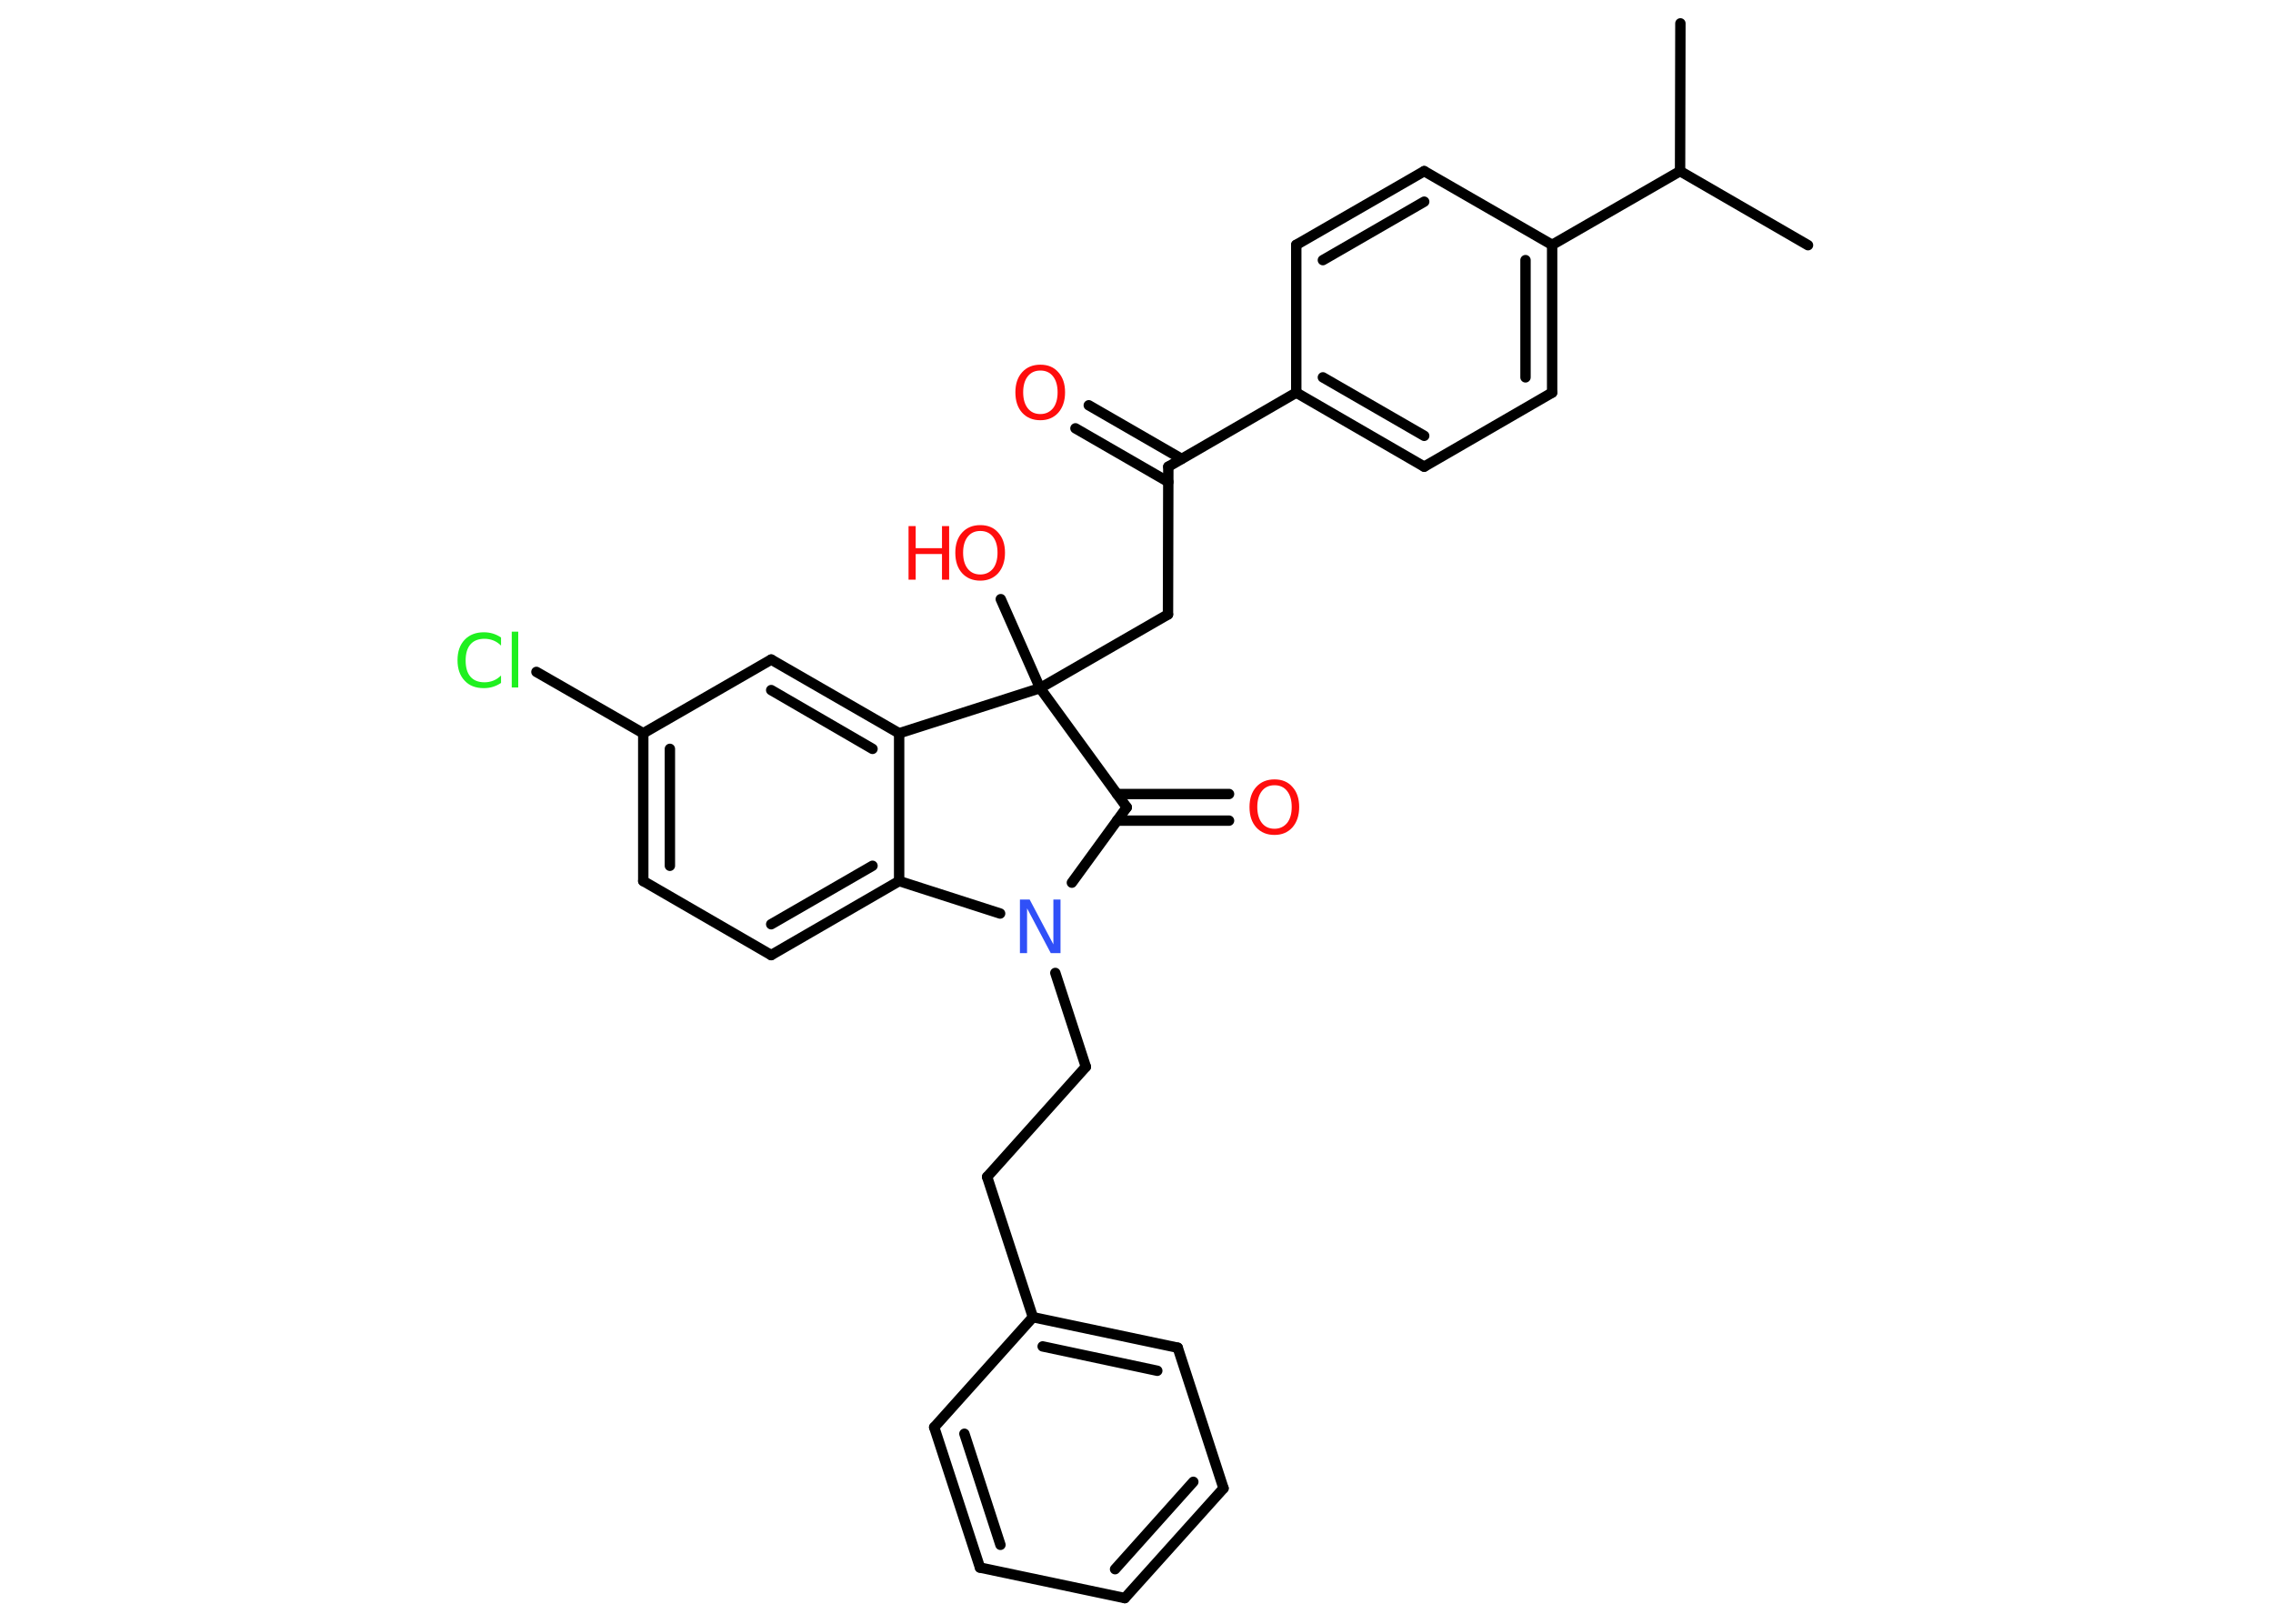 <?xml version='1.0' encoding='UTF-8'?>
<!DOCTYPE svg PUBLIC "-//W3C//DTD SVG 1.1//EN" "http://www.w3.org/Graphics/SVG/1.1/DTD/svg11.dtd">
<svg version='1.2' xmlns='http://www.w3.org/2000/svg' xmlns:xlink='http://www.w3.org/1999/xlink' width='70.0mm' height='50.0mm' viewBox='0 0 70.0 50.0'>
  <desc>Generated by the Chemistry Development Kit (http://github.com/cdk)</desc>
  <g stroke-linecap='round' stroke-linejoin='round' stroke='#000000' stroke-width='.32' fill='#FF0D0D'>
    <rect x='.0' y='.0' width='70.0' height='50.0' fill='#FFFFFF' stroke='none'/>
    <g id='mol1' class='mol'>
      <line id='mol1bnd1' class='bond' x1='51.75' y1='.72' x2='51.74' y2='5.27'/>
      <line id='mol1bnd2' class='bond' x1='51.74' y1='5.27' x2='55.68' y2='7.55'/>
      <line id='mol1bnd3' class='bond' x1='51.74' y1='5.27' x2='47.8' y2='7.54'/>
      <g id='mol1bnd4' class='bond'>
        <line x1='47.8' y1='12.09' x2='47.8' y2='7.54'/>
        <line x1='46.98' y1='11.62' x2='46.98' y2='8.01'/>
      </g>
      <line id='mol1bnd5' class='bond' x1='47.8' y1='12.09' x2='43.86' y2='14.37'/>
      <g id='mol1bnd6' class='bond'>
        <line x1='39.92' y1='12.09' x2='43.86' y2='14.37'/>
        <line x1='40.74' y1='11.62' x2='43.86' y2='13.42'/>
      </g>
      <line id='mol1bnd7' class='bond' x1='39.92' y1='12.09' x2='35.98' y2='14.37'/>
      <g id='mol1bnd8' class='bond'>
        <line x1='35.98' y1='14.84' x2='33.12' y2='13.19'/>
        <line x1='36.39' y1='14.13' x2='33.53' y2='12.48'/>
      </g>
      <line id='mol1bnd9' class='bond' x1='35.98' y1='14.37' x2='35.97' y2='18.92'/>
      <line id='mol1bnd10' class='bond' x1='35.97' y1='18.92' x2='32.03' y2='21.19'/>
      <line id='mol1bnd11' class='bond' x1='32.03' y1='21.19' x2='30.82' y2='18.45'/>
      <line id='mol1bnd12' class='bond' x1='32.03' y1='21.19' x2='34.7' y2='24.86'/>
      <g id='mol1bnd13' class='bond'>
        <line x1='34.4' y1='24.45' x2='37.85' y2='24.45'/>
        <line x1='34.4' y1='25.27' x2='37.85' y2='25.27'/>
      </g>
      <line id='mol1bnd14' class='bond' x1='34.7' y1='24.86' x2='33.01' y2='27.18'/>
      <line id='mol1bnd15' class='bond' x1='32.5' y1='29.96' x2='33.44' y2='32.85'/>
      <line id='mol1bnd16' class='bond' x1='33.44' y1='32.85' x2='30.4' y2='36.24'/>
      <line id='mol1bnd17' class='bond' x1='30.4' y1='36.24' x2='31.81' y2='40.56'/>
      <g id='mol1bnd18' class='bond'>
        <line x1='36.27' y1='41.5' x2='31.81' y2='40.56'/>
        <line x1='35.64' y1='42.21' x2='32.11' y2='41.46'/>
      </g>
      <line id='mol1bnd19' class='bond' x1='36.27' y1='41.5' x2='37.68' y2='45.83'/>
      <g id='mol1bnd20' class='bond'>
        <line x1='34.64' y1='49.21' x2='37.68' y2='45.83'/>
        <line x1='34.34' y1='48.32' x2='36.75' y2='45.63'/>
      </g>
      <line id='mol1bnd21' class='bond' x1='34.64' y1='49.21' x2='30.18' y2='48.27'/>
      <g id='mol1bnd22' class='bond'>
        <line x1='28.77' y1='43.95' x2='30.18' y2='48.27'/>
        <line x1='29.7' y1='44.15' x2='30.81' y2='47.57'/>
      </g>
      <line id='mol1bnd23' class='bond' x1='31.81' y1='40.56' x2='28.77' y2='43.95'/>
      <line id='mol1bnd24' class='bond' x1='30.8' y1='28.13' x2='27.69' y2='27.13'/>
      <g id='mol1bnd25' class='bond'>
        <line x1='23.75' y1='29.41' x2='27.69' y2='27.13'/>
        <line x1='23.75' y1='28.46' x2='26.87' y2='26.66'/>
      </g>
      <line id='mol1bnd26' class='bond' x1='23.75' y1='29.41' x2='19.81' y2='27.13'/>
      <g id='mol1bnd27' class='bond'>
        <line x1='19.81' y1='22.58' x2='19.81' y2='27.13'/>
        <line x1='20.63' y1='23.06' x2='20.63' y2='26.66'/>
      </g>
      <line id='mol1bnd28' class='bond' x1='19.81' y1='22.58' x2='16.52' y2='20.69'/>
      <line id='mol1bnd29' class='bond' x1='19.81' y1='22.58' x2='23.75' y2='20.31'/>
      <g id='mol1bnd30' class='bond'>
        <line x1='27.69' y1='22.58' x2='23.75' y2='20.31'/>
        <line x1='26.87' y1='23.06' x2='23.75' y2='21.25'/>
      </g>
      <line id='mol1bnd31' class='bond' x1='27.69' y1='27.13' x2='27.69' y2='22.58'/>
      <line id='mol1bnd32' class='bond' x1='32.03' y1='21.19' x2='27.69' y2='22.58'/>
      <line id='mol1bnd33' class='bond' x1='39.92' y1='12.09' x2='39.92' y2='7.54'/>
      <g id='mol1bnd34' class='bond'>
        <line x1='43.86' y1='5.27' x2='39.92' y2='7.54'/>
        <line x1='43.86' y1='6.21' x2='40.74' y2='8.01'/>
      </g>
      <line id='mol1bnd35' class='bond' x1='47.8' y1='7.54' x2='43.86' y2='5.27'/>
      <path id='mol1atm9' class='atom' d='M32.04 11.41q-.25 .0 -.39 .18q-.14 .18 -.14 .49q.0 .31 .14 .49q.14 .18 .39 .18q.24 .0 .39 -.18q.14 -.18 .14 -.49q.0 -.31 -.14 -.49q-.14 -.18 -.39 -.18zM32.04 11.23q.35 .0 .55 .23q.21 .23 .21 .62q.0 .39 -.21 .63q-.21 .23 -.55 .23q-.35 .0 -.56 -.23q-.21 -.23 -.21 -.63q.0 -.39 .21 -.62q.21 -.23 .56 -.23z' stroke='none'/>
      <g id='mol1atm12' class='atom'>
        <path d='M30.19 16.35q-.25 .0 -.39 .18q-.14 .18 -.14 .49q.0 .31 .14 .49q.14 .18 .39 .18q.24 .0 .39 -.18q.14 -.18 .14 -.49q.0 -.31 -.14 -.49q-.14 -.18 -.39 -.18zM30.19 16.17q.35 .0 .55 .23q.21 .23 .21 .62q.0 .39 -.21 .63q-.21 .23 -.55 .23q-.35 .0 -.56 -.23q-.21 -.23 -.21 -.63q.0 -.39 .21 -.62q.21 -.23 .56 -.23z' stroke='none'/>
        <path d='M27.98 16.2h.22v.68h.81v-.68h.22v1.65h-.22v-.79h-.81v.79h-.22v-1.65z' stroke='none'/>
      </g>
      <path id='mol1atm14' class='atom' d='M39.25 24.18q-.25 .0 -.39 .18q-.14 .18 -.14 .49q.0 .31 .14 .49q.14 .18 .39 .18q.24 .0 .39 -.18q.14 -.18 .14 -.49q.0 -.31 -.14 -.49q-.14 -.18 -.39 -.18zM39.25 24.0q.35 .0 .55 .23q.21 .23 .21 .62q.0 .39 -.21 .63q-.21 .23 -.55 .23q-.35 .0 -.56 -.23q-.21 -.23 -.21 -.63q.0 -.39 .21 -.62q.21 -.23 .56 -.23z' stroke='none'/>
      <path id='mol1atm15' class='atom' d='M31.41 27.7h.3l.73 1.38v-1.38h.22v1.65h-.3l-.73 -1.38v1.38h-.22v-1.65z' stroke='none' fill='#3050F8'/>
      <path id='mol1atm28' class='atom' d='M15.43 19.64v.24q-.11 -.11 -.24 -.16q-.13 -.05 -.27 -.05q-.28 .0 -.43 .17q-.15 .17 -.15 .5q.0 .33 .15 .5q.15 .17 .43 .17q.14 .0 .27 -.05q.13 -.05 .24 -.16v.23q-.12 .08 -.25 .12q-.13 .04 -.28 .04q-.38 .0 -.59 -.23q-.22 -.23 -.22 -.63q.0 -.4 .22 -.63q.22 -.23 .59 -.23q.15 .0 .28 .04q.13 .04 .25 .12zM15.76 19.45h.2v1.72h-.2v-1.72z' stroke='none' fill='#1FF01F'/>
    </g>
  </g>
</svg>
